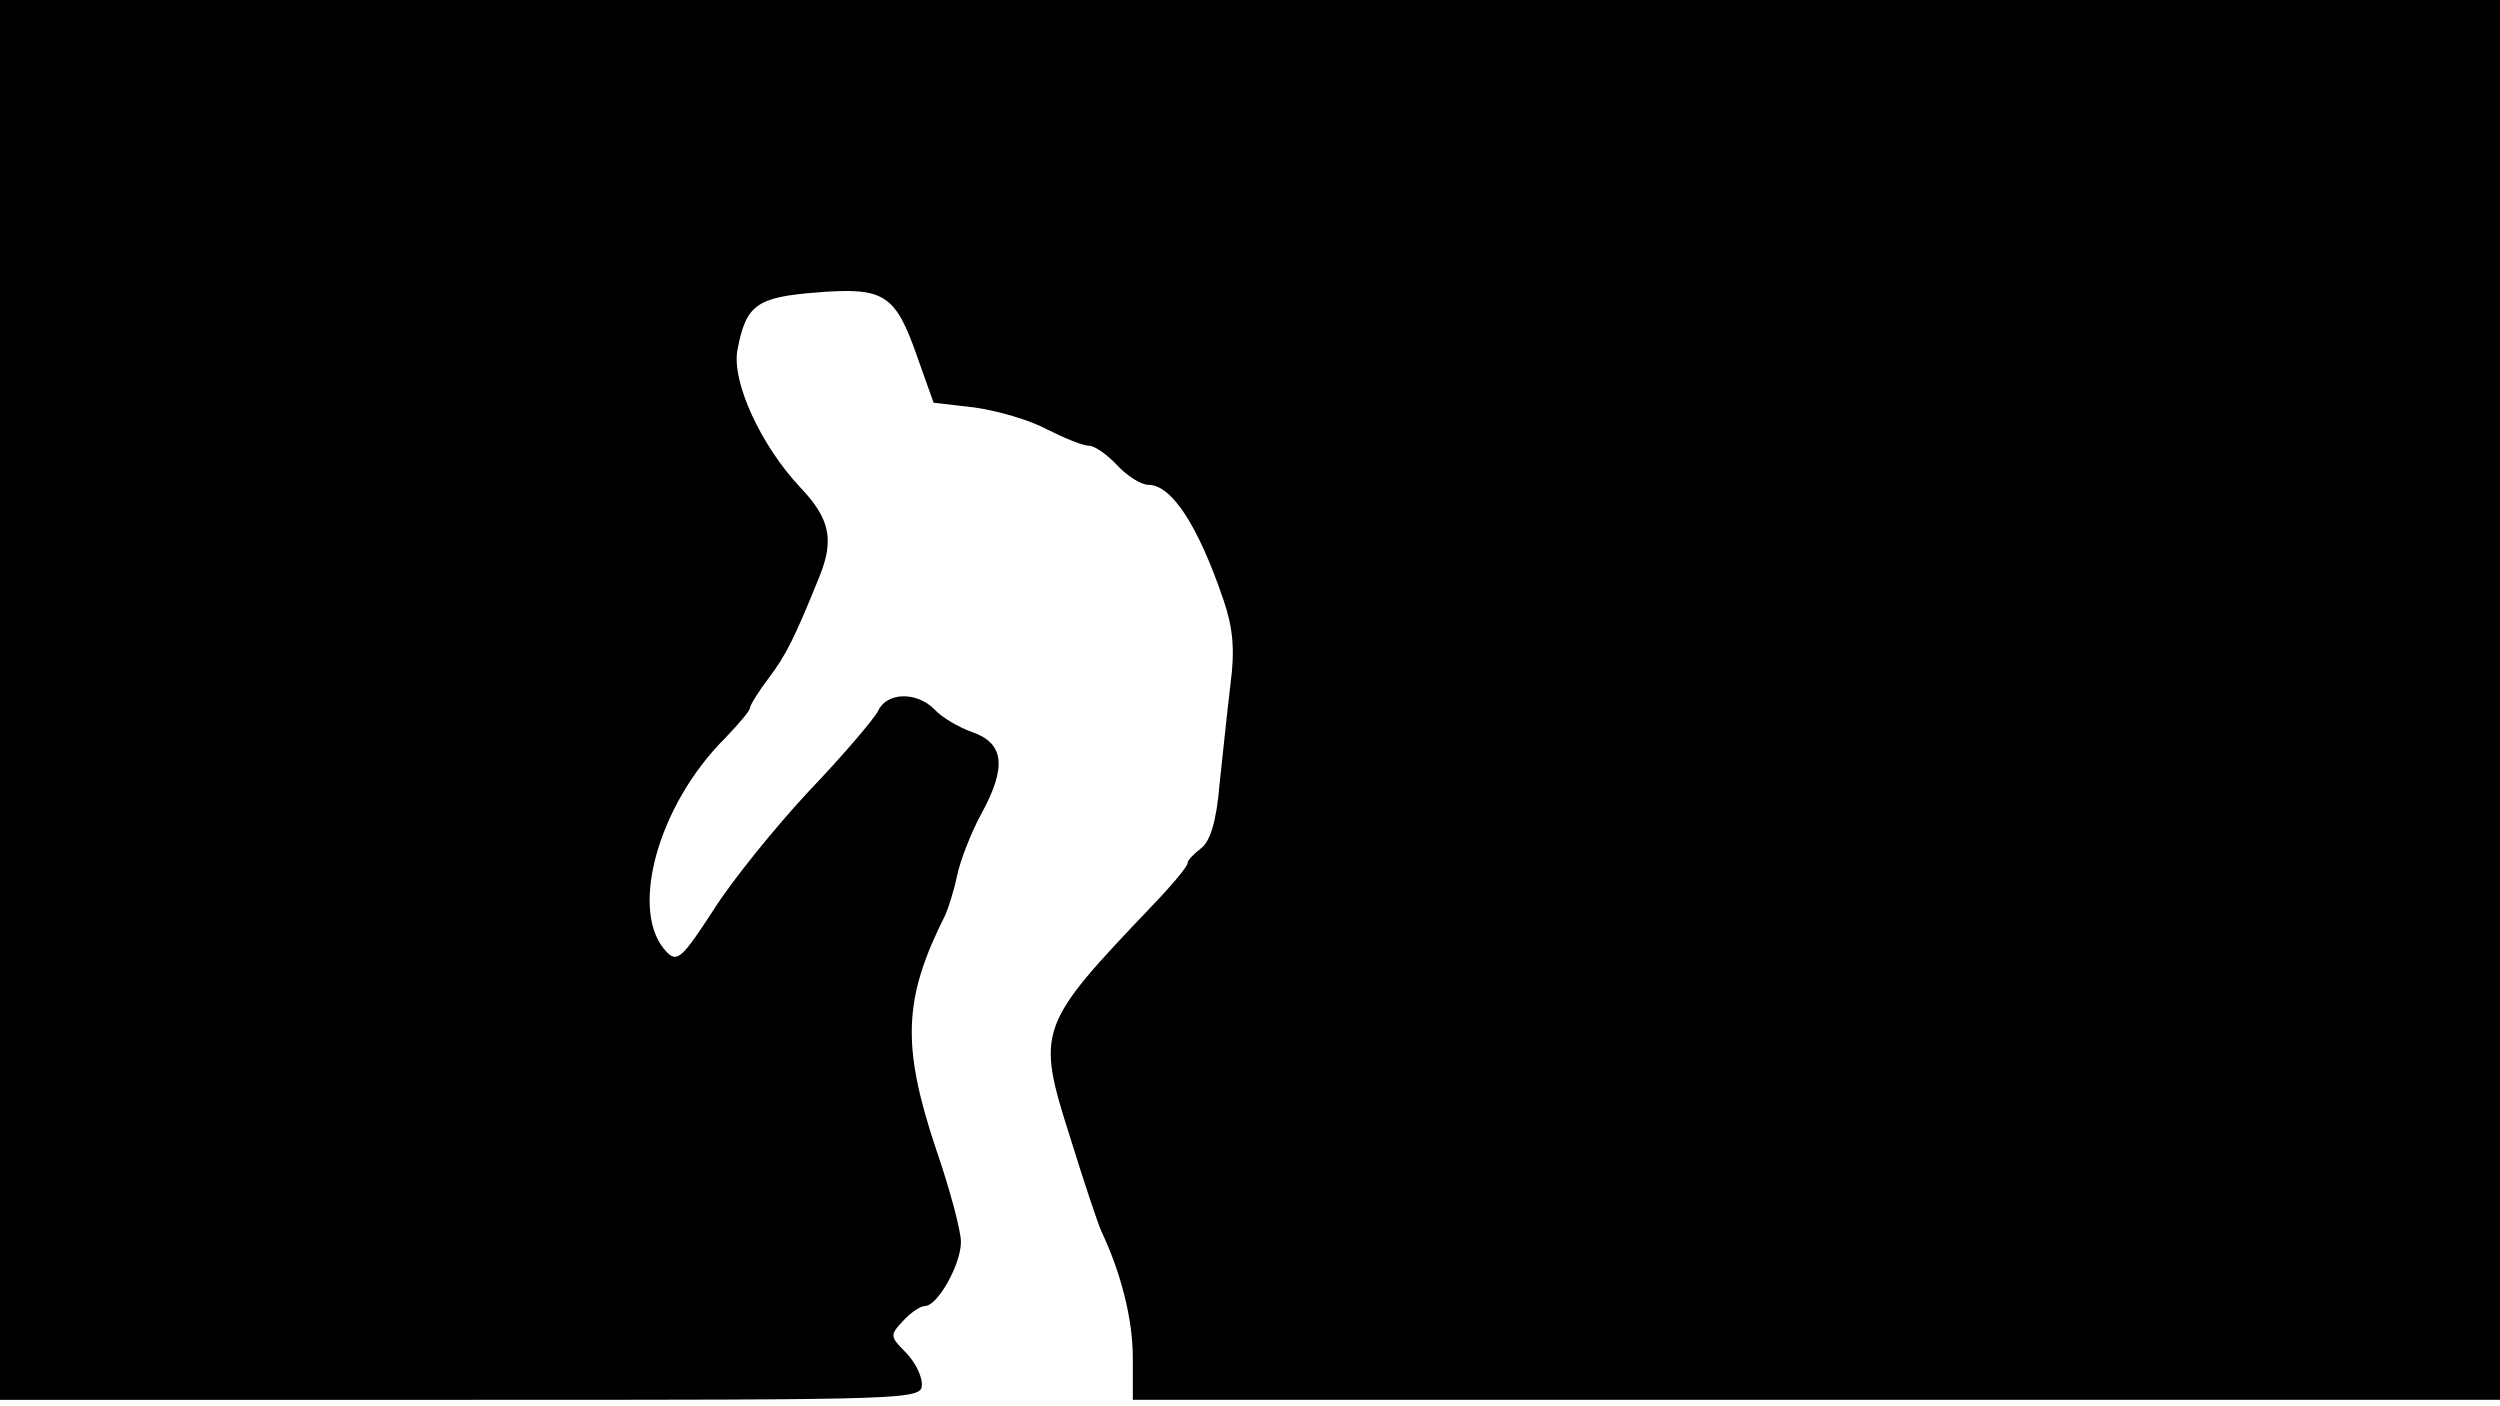 <svg version="1.0" xmlns="http://www.w3.org/2000/svg"
 width="668px" style="transform:scale(1,1.001);" height="375.75px" viewBox="0 0 320 180"
 preserveAspectRatio="xMidYMid meet">
<g transform="translate(0,180) scale(0.1,-0.1)"
fill="#000000" stroke="none">
<path d="M0 905 l0 -895 590 0 c583 0 590 0 590 20 0 11 -9 29 -21 41 -20 20 -20 22 -3
40 9 10 22 19 28 19 16 0 46 53 46 82 0 14 -14 67 -32 119 -44 132 -42 192 12
299 4 9 11 31 15 50 4 19 18 56 32 81 32 59 28 89 -13 103 -17 6 -39 19 -48
29 -23 23 -61 22 -72 -2 -5 -10 -44 -56 -88 -102 -43 -46 -99 -115 -123 -153
-39 -60 -46 -67 -59 -54 -50 50 -13 188 75 275 17 18 31 34 31 38 0 3 11 21
24 38 22 29 33 51 65 130 19 47 13 74 -24 113 -51 54 -89 136 -81 177 11 57
24 67 101 73 87 7 101 -2 129 -82 l21 -59 52 -6 c29 -4 71 -16 93 -28 22 -11
46 -21 54 -21 7 0 23 -11 36 -25 13 -14 31 -25 40 -25 30 0 64 -53 96 -147 12
-35 15 -63 9 -108 -4 -33 -10 -91 -14 -128 -4 -48 -12 -73 -24 -82 -9 -7 -17
-15 -17 -19 0 -4 -20 -28 -45 -54 -147 -154 -149 -159 -105 -297 17 -55 35
-109 40 -120 25 -53 40 -112 40 -161 l0 -54 875 0 875 0 0 895 0 895 -1600 0
-1600 0 0 -895z"/>
</g>
</svg>
